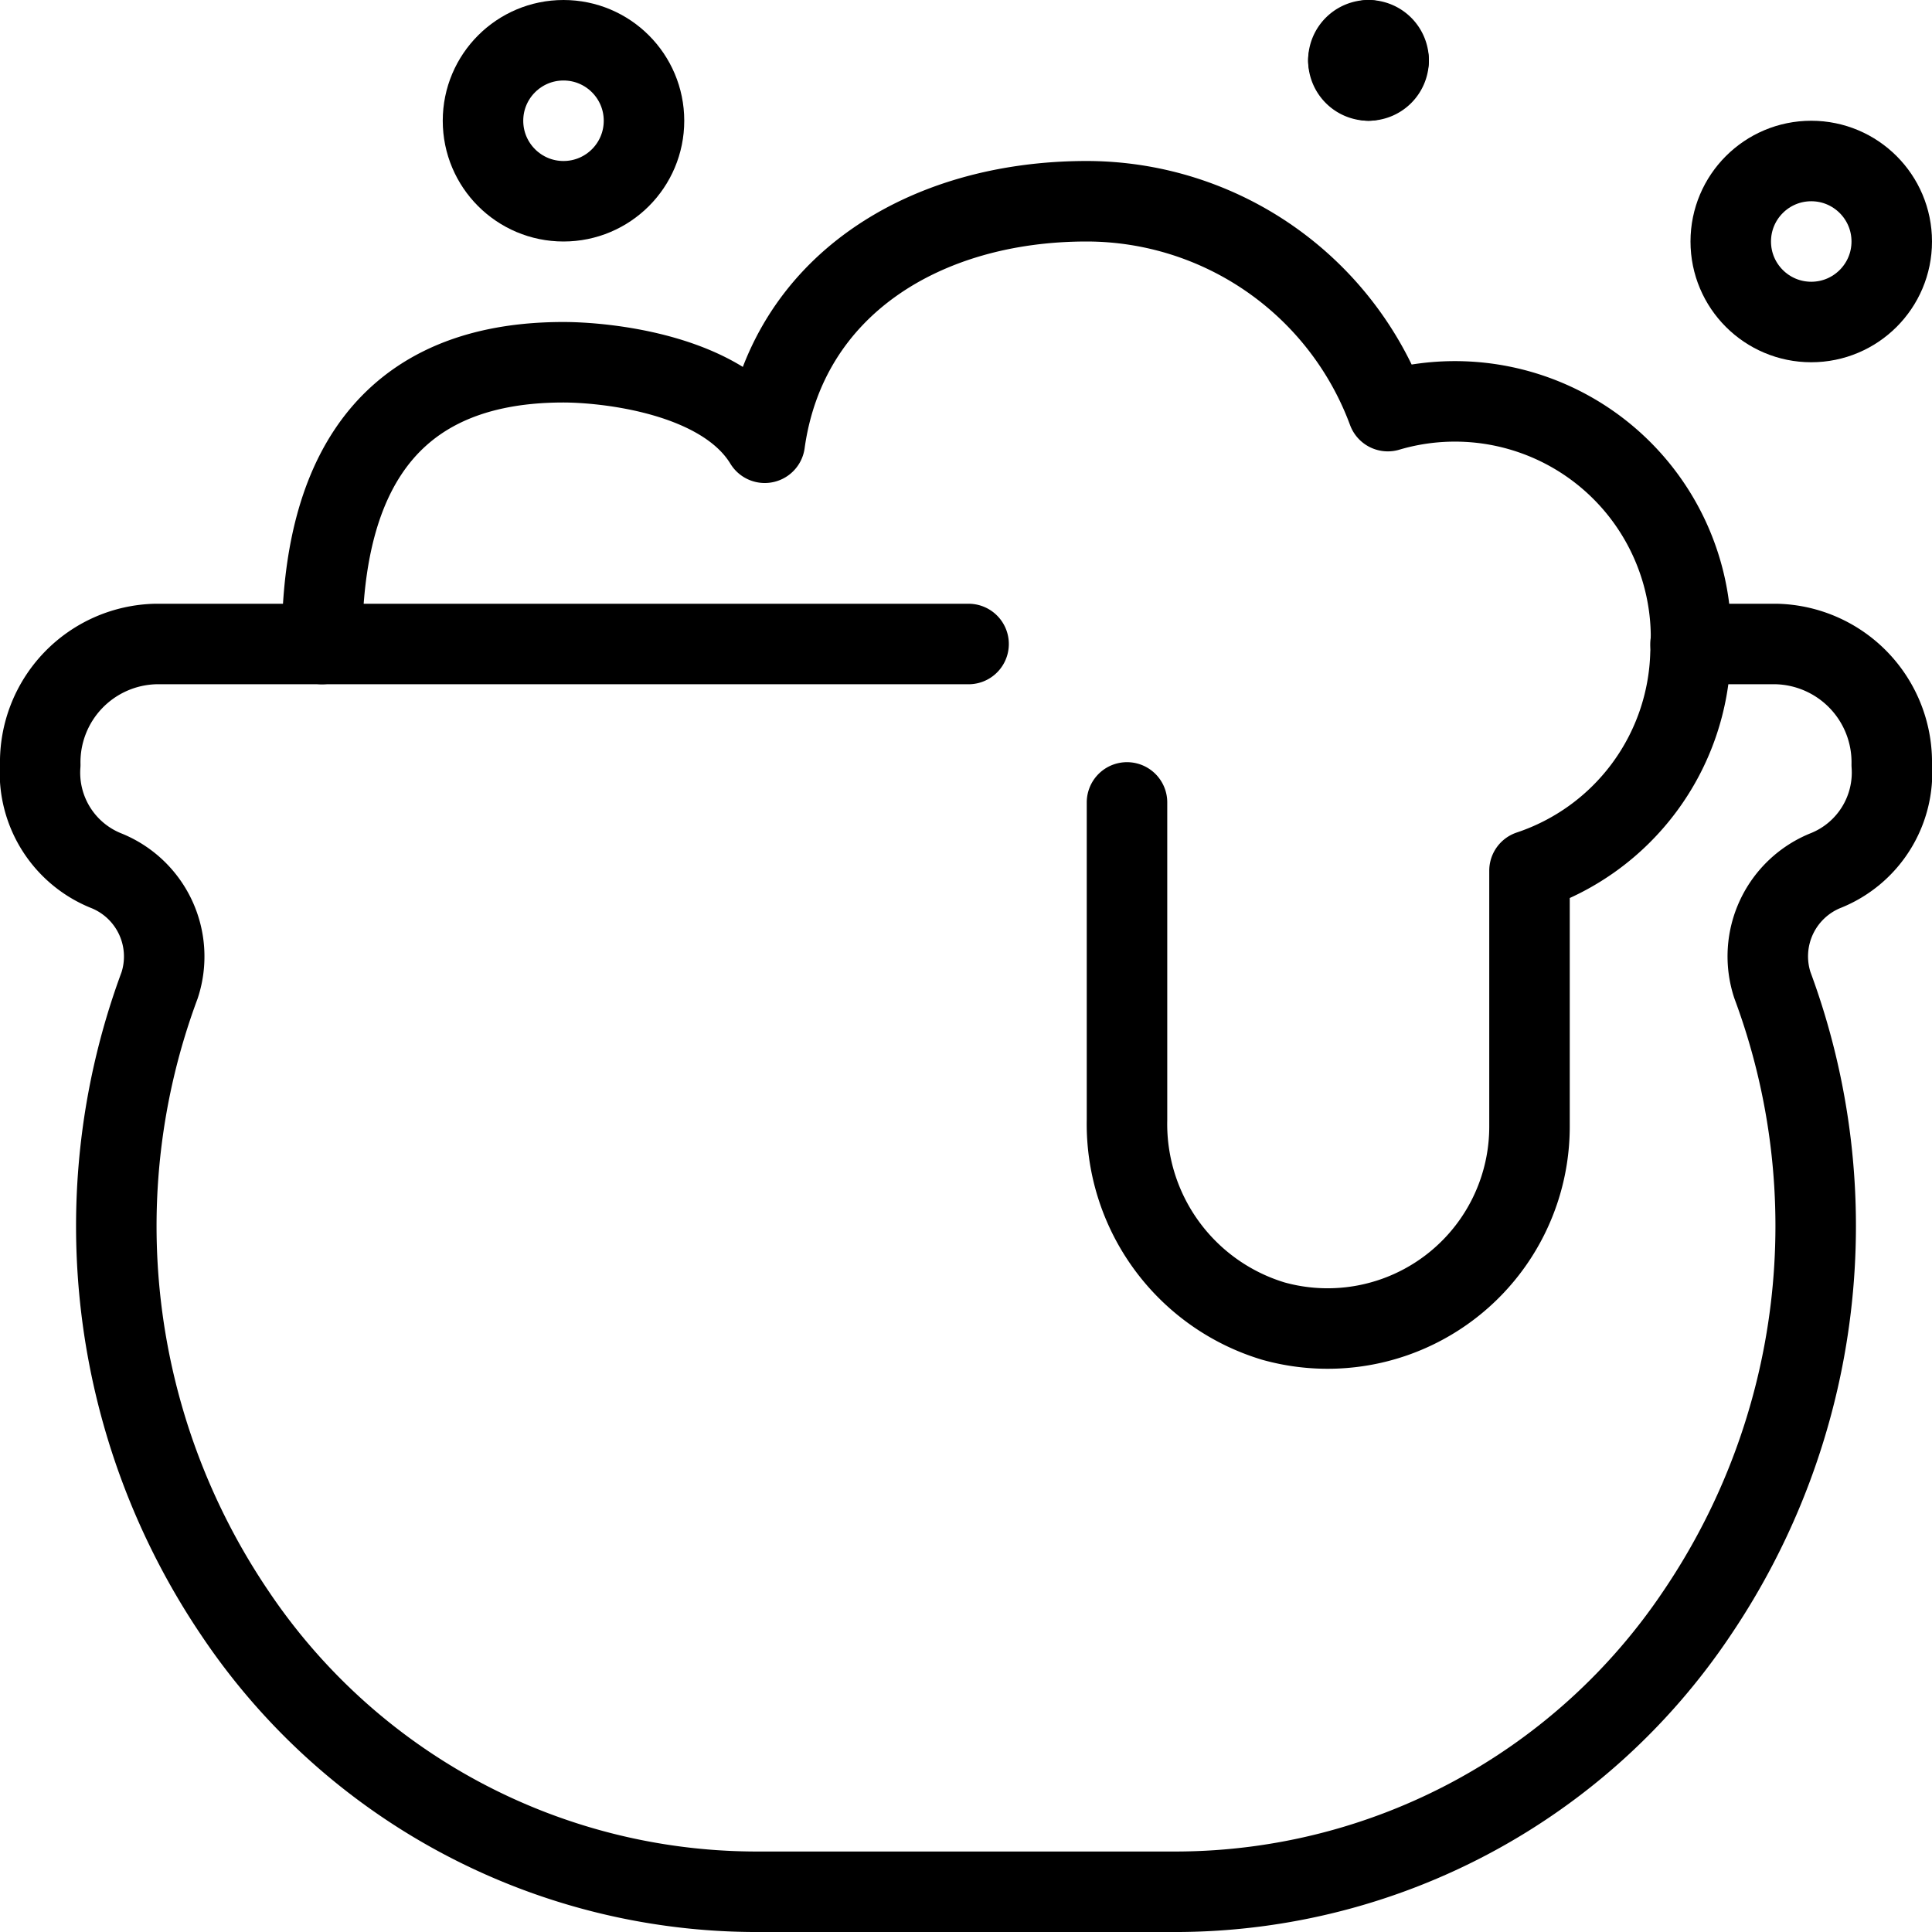 <svg id="Light" xmlns="http://www.w3.org/2000/svg" viewBox="0 0 24 24"><defs><style>.cls-1{fill:none;stroke:#000;stroke-linecap:round;stroke-linejoin:round;}</style></defs><title>halloween-cauldron</title><circle class="cls-1" cx="22.5" cy="3" r="1"/><circle class="cls-1" cx="7" cy="1.5" r="1"/><path class="cls-1" d="M17,.5a.25.25,0,0,1,.25.25"/><path class="cls-1" d="M16.75.75A.25.25,0,0,1,17,.5"/><path class="cls-1" d="M17,1a.25.25,0,0,1-.25-.25"/><path class="cls-1" d="M17.25.75A.25.25,0,0,1,17,1"/><path class="cls-1" d="M14,9.968v3.944a2.557,2.557,0,0,0,1.821,2.5A2.508,2.508,0,0,0,19,14V10.816a2.926,2.926,0,0,0,2-2.7,2.933,2.933,0,0,0-3.76-3.009A3.992,3.992,0,0,0,13.5,2.5c-2.02,0-3.729,1.054-4,3-.526-.865-2-1-2.5-1C4.5,4.5,4,6.343,4,8h8.032"/><path class="cls-1" d="M21,8h1.069A1.469,1.469,0,0,1,23.5,9.5h0a1.312,1.312,0,0,1-.812,1.311,1.149,1.149,0,0,0-.671,1.426,8.584,8.584,0,0,1-.935,7.8h0A7.805,7.805,0,0,1,14.65,23.5H9.35a7.805,7.805,0,0,1-6.432-3.461h0a8.584,8.584,0,0,1-.935-7.8,1.149,1.149,0,0,0-.671-1.426A1.312,1.312,0,0,1,.5,9.5h0A1.469,1.469,0,0,1,1.935,8H4"/></svg>